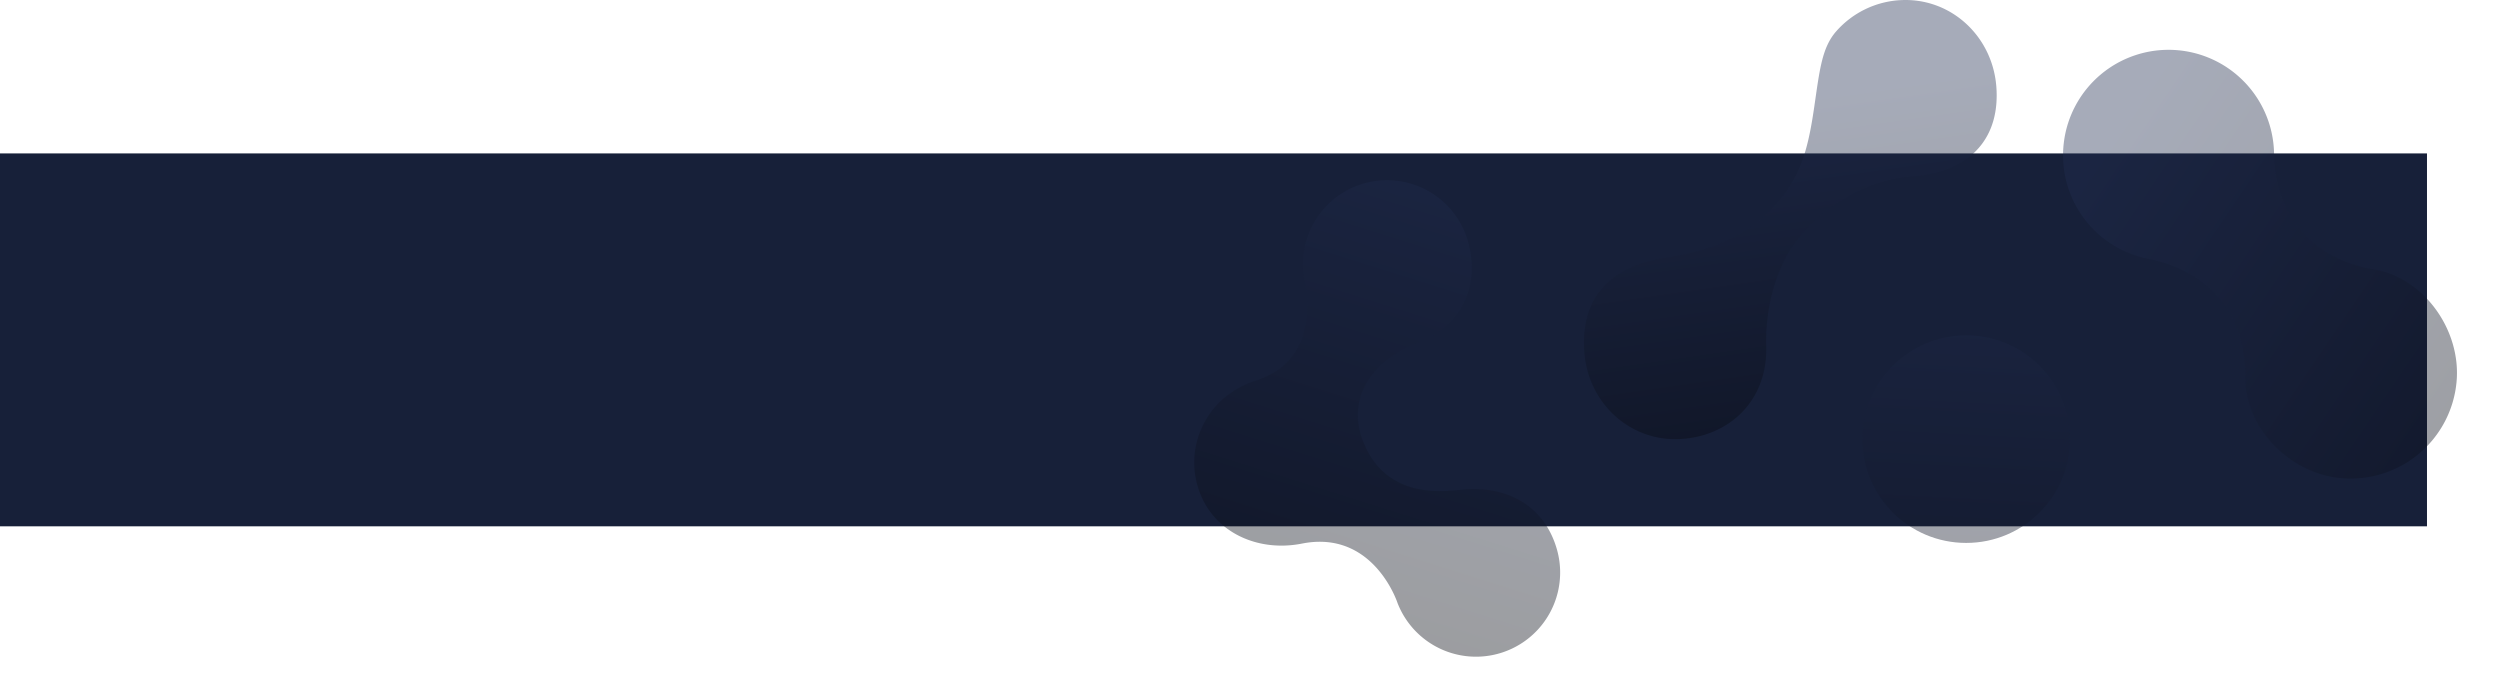 <svg xmlns="http://www.w3.org/2000/svg" xmlns:xlink="http://www.w3.org/1999/xlink" width="1977.759" height="543.251" viewBox="0 0 1977.759 543.251">
  <defs>
    <style>
      .cls-1 {
        fill: #172039;
      }

      .cls-2, .cls-3, .cls-4, .cls-5 {
        opacity: 0.4;
      }

      .cls-2 {
        fill: url(#linear-gradient);
      }

      .cls-3 {
        fill: url(#linear-gradient-2);
      }

      .cls-4 {
        fill: url(#linear-gradient-3);
      }

      .cls-5 {
        fill: url(#linear-gradient-4);
      }
    </style>
    <linearGradient id="linear-gradient" x1="0.171" y1="-0.095" x2="0.471" y2="1.395" gradientUnits="objectBoundingBox">
      <stop offset="0" stop-color="#212e51"/>
      <stop offset="1"/>
    </linearGradient>
    <linearGradient id="linear-gradient-2" x1="0.591" y1="0.054" x2="0.755" y2="1.271" gradientUnits="objectBoundingBox">
      <stop offset="0" stop-color="#212e51"/>
      <stop offset="1" stop-color="#06080e"/>
    </linearGradient>
    <linearGradient id="linear-gradient-3" x1="0.37" y1="0.23" x2="0.5" y2="1.181" xlink:href="#linear-gradient"/>
    <linearGradient id="linear-gradient-4" x1="0.5" x2="0.402" y2="1.904" gradientUnits="objectBoundingBox">
      <stop offset="0" stop-color="#1c2745"/>
      <stop offset="1" stop-color="#06080e"/>
    </linearGradient>
  </defs>
  <g id="Grupo_2411" data-name="Grupo 2411" transform="translate(0 43.371)">
    <rect id="Retângulo_1820" data-name="Retângulo 1820" class="cls-1" width="1920" height="295" transform="translate(0 78)"/>
    <g id="Grupo_2400" data-name="Grupo 2400">
      <path id="Caminho_5087" data-name="Caminho 5087" class="cls-2" d="M253.65,319.328s-44.7-41.693-88.857-4.375c-27.256,23.039-65.625,26.137-91.807,2.431a66.357,66.357,0,0,1-22.056-49.21c0-.317.011-.622.023-.938-.113-17.41,7.122-34.277,19.987-47.978,38.674-41.207-5.313-87.308-5.313-87.308A66.544,66.544,0,0,1,163.55,42.018c24.453,24.328,29.642,59.554,4.725,89.139-18.97,22.531-31.744,56.706-5.641,84.889,39.737,38.55,78.886,9.474,91.6.633,31.643-22.011,65.331-19.818,89.626,5.008a66.553,66.553,0,0,1-90.213,97.641Z" transform="matrix(0.875, 0.485, -0.485, 0.875, 1038.498, 31.162)"/>
      <path id="Caminho_5088" data-name="Caminho 5088" class="cls-3" d="M177.641,412.041c29.481-29.021,33.919-81.339,5.235-112.626-30.139-37.1-29.435-81.048.092-118.213a83.459,83.459,0,1,0-129,0c29.526,37.164,30.246,81.11.092,118.213C25.371,330.7,29.81,383.02,59.291,412.041a84.147,84.147,0,0,0,118.351,0Z" transform="matrix(0.766, -0.643, 0.643, 0.766, 1542.359, 57.453)"/>
      <path id="Caminho_5089" data-name="Caminho 5089" class="cls-4" d="M184.412,107.407c-5.177,35.115-11.4,57.02-34.691,80.822-20.882,21.344-49.835,32.62-81.869,37.361C19,232.8-.508,261.141,2.723,301.084c3.206,39.631,36.014,70.181,75.72,68.06,38.995-2.071,69.4-30.425,68.123-73.586-.836-28.8,7.073-62.534,25.722-85.487,21.281-26.171,55.349-46.829,91.687-48.762l-.075-.075c45.195-3.892,67.911-31.186,64.68-71.241-3.193-39.644-36.014-70.181-75.72-68.073a72.974,72.974,0,0,0-50.746,24.475C190.487,59.53,188.84,77.244,184.412,107.407Z" transform="translate(1250.697 -65.188)"/>
      <circle id="Elipse_2998" data-name="Elipse 2998" class="cls-5" cx="82.109" cy="82.109" r="82.109" transform="translate(1473.355 221.918)"/>
    </g>
  </g>
</svg>
